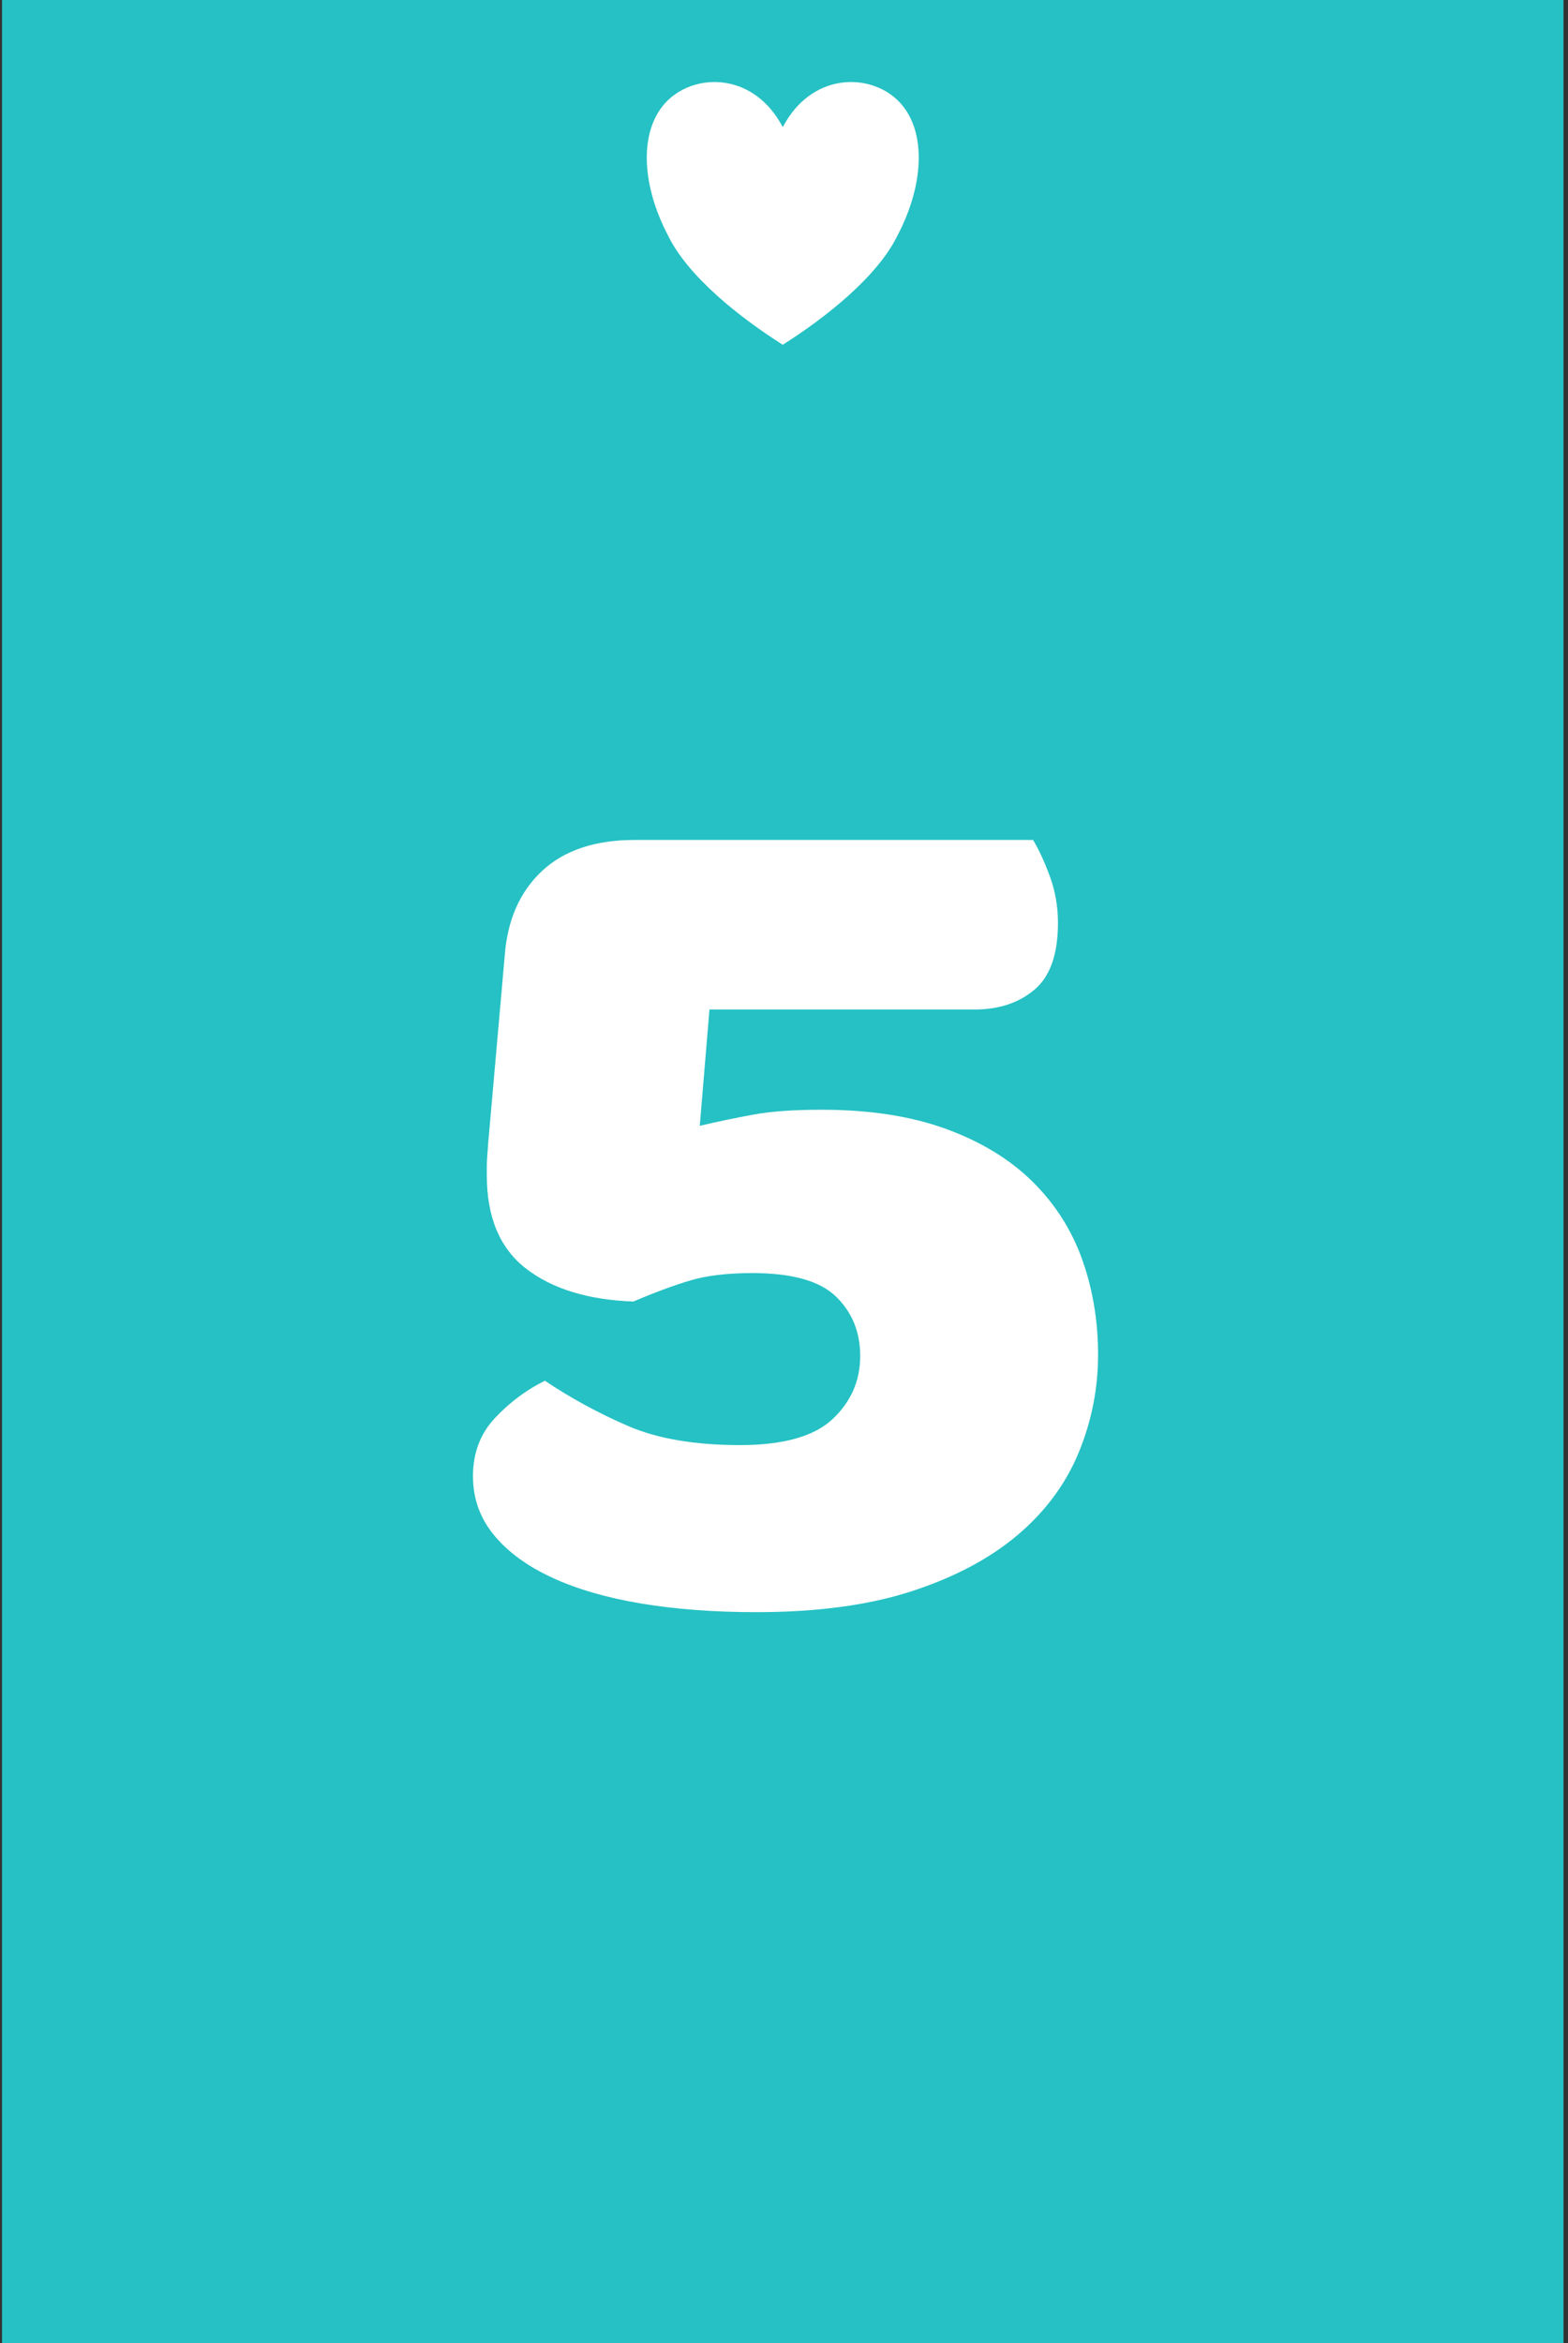 <?xml version="1.0" encoding="UTF-8" standalone="no"?><!DOCTYPE svg PUBLIC "-//W3C//DTD SVG 1.1//EN" "http://www.w3.org/Graphics/SVG/1.1/DTD/svg11.dtd"><svg width="100%" height="100%" viewBox="0 0 241 360" version="1.1" xmlns="http://www.w3.org/2000/svg" xmlns:xlink="http://www.w3.org/1999/xlink" xml:space="preserve" xmlns:serif="http://www.serif.com/" style="fill-rule:evenodd;clip-rule:evenodd;stroke-linejoin:round;stroke-miterlimit:2;"><rect x="0" y="0" width="241" height="360" fill="#333333" stroke="none"/><rect id="h5" x="0.31" y="0" width="240" height="360" style="fill:none;"/><clipPath id="_clip1"><rect x="0.31" y="0" width="240" height="360"/></clipPath><g clip-path="url(#_clip1)"><rect x="0.31" y="0" width="240" height="360" style="fill:#25c1c4;"/><g id="Layer1"></g><path d="M116.271,247.677c-6.518,0 -12.435,-0.444 -17.749,-1.331c-5.314,-0.887 -9.884,-2.218 -13.71,-3.993c-3.826,-1.774 -6.802,-3.96 -8.927,-6.559c-2.126,-2.598 -3.189,-5.608 -3.189,-9.03c0,-3.549 1.134,-6.527 3.401,-8.936c2.268,-2.408 4.818,-4.309 7.652,-5.703c3.968,2.662 8.219,4.975 12.754,6.939c4.535,1.965 10.274,2.947 17.217,2.947c6.661,0 11.408,-1.331 14.242,-3.992c2.834,-2.662 4.251,-5.894 4.251,-9.696c0,-3.676 -1.24,-6.718 -3.72,-9.126c-2.48,-2.408 -6.766,-3.612 -12.86,-3.612c-3.826,0 -7.014,0.38 -9.565,1.141c-2.55,0.76 -5.455,1.837 -8.715,3.232c-6.943,-0.254 -12.434,-1.933 -16.473,-5.038c-4.039,-3.106 -6.058,-7.89 -6.058,-14.354l0,-1.426c0,-0.57 0.071,-1.743 0.213,-3.517l2.55,-28.898c0.425,-5.45 2.338,-9.759 5.739,-12.928c3.401,-3.168 8.148,-4.753 14.242,-4.753l61.217,0c0.85,1.395 1.701,3.232 2.551,5.514c0.85,2.281 1.275,4.689 1.275,7.224c0,4.816 -1.204,8.239 -3.613,10.266c-2.409,2.028 -5.456,3.042 -9.14,3.042l-40.812,0l-1.488,17.871c2.693,-0.634 5.42,-1.204 8.184,-1.711c2.763,-0.507 6.27,-0.76 10.521,-0.76c7.369,0 13.746,0.982 19.131,2.946c5.385,1.965 9.813,4.658 13.285,8.08c3.472,3.422 6.022,7.415 7.652,11.978c1.63,4.562 2.444,9.442 2.444,14.639c0,5.196 -0.991,10.202 -2.975,15.019c-1.984,4.816 -5.102,9.03 -9.353,12.642c-4.251,3.613 -9.671,6.496 -16.261,8.651c-6.589,2.154 -14.56,3.232 -23.913,3.232Z" style="fill:#fff;fill-rule:nonzero;"/><g><path d="M120.31,19.529c4.4,-8.36 13.2,-8.36 17.6,-4.18c4.4,4.18 4.4,12.54 0,20.9c-3.08,6.27 -11,12.54 -17.6,16.72c-6.6,-4.18 -14.52,-10.45 -17.6,-16.72c-4.4,-8.36 -4.4,-16.72 0,-20.9c4.4,-4.18 13.2,-4.18 17.6,4.18Z" style="fill:#fff;"/></g></g></svg>